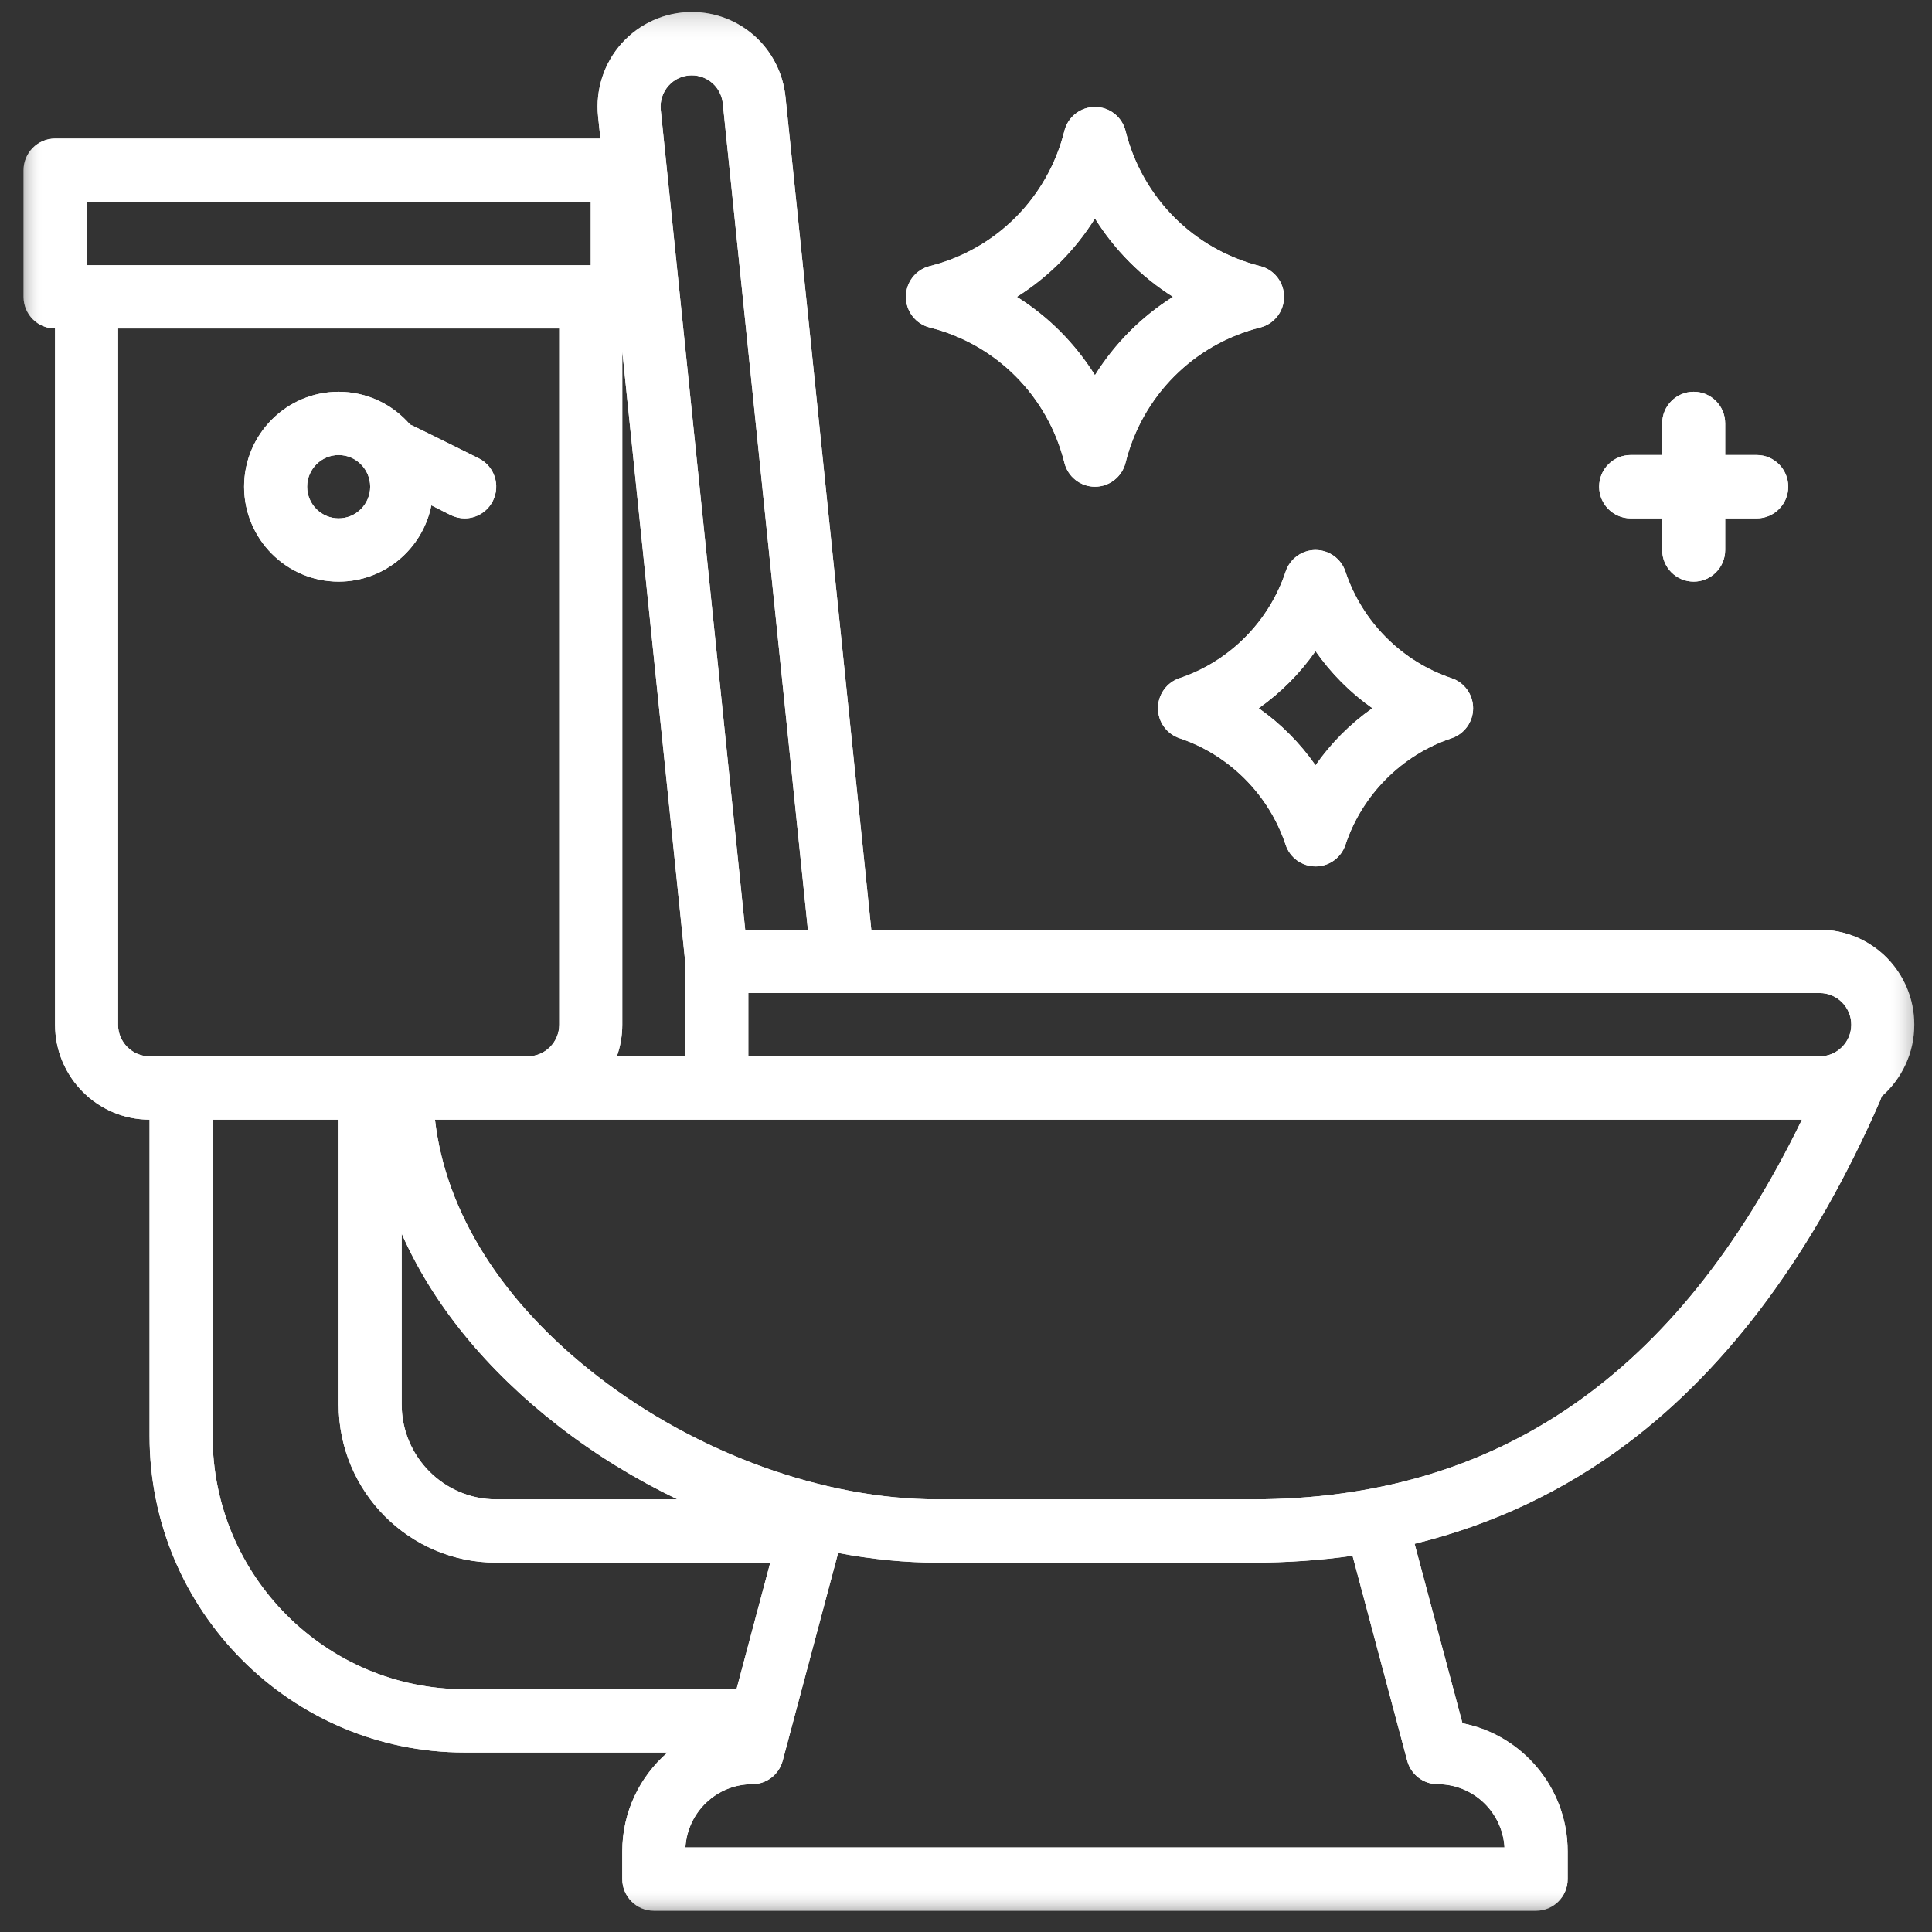 <svg width="67" height="67" viewBox="0 0 67 67" fill="none" xmlns="http://www.w3.org/2000/svg">
<rect x="0" y="0" width="67" height="67" fill="#333333" stroke="none"/>
<mask id="mask0_336_205" style="mask-type:luminance" maskUnits="userSpaceOnUse" x="0" y="0" width="67" height="67">
<path d="M0.816 0.416H66.386V66.263H0.816V0.416Z" fill="white"/>
</mask>
<g mask="url(#mask0_336_205)">
<path d="M43.436 51.996H32.508C28.578 51.996 24.17 50.4 20.718 47.725C17.419 45.169 15.451 42.046 15.085 38.828H62.49C58.184 47.684 51.937 51.996 43.436 51.996ZM48.801 61.06C48.929 61.54 49.362 61.874 49.857 61.874C51.092 61.874 52.104 62.846 52.175 64.068H23.769C23.841 62.846 24.853 61.874 26.088 61.874C26.582 61.874 27.015 61.54 27.143 61.06L29.066 53.855C30.229 54.075 31.385 54.191 32.508 54.191H43.436C44.628 54.191 45.784 54.111 46.905 53.952L48.801 61.06ZM7.373 49.802V38.828H11.744V48.704C11.744 51.729 14.196 54.191 17.209 54.191H26.712L25.541 58.581H16.115C11.295 58.581 7.373 54.642 7.373 49.802ZM13.93 42.781C15.005 45.219 16.854 47.502 19.383 49.463C20.652 50.447 22.041 51.297 23.492 51.996H17.209C15.4 51.996 13.93 50.52 13.93 48.704V42.781ZM4.094 35.535V11.391H19.394V35.535C19.394 36.139 18.904 36.632 18.301 36.632H5.187C4.585 36.632 4.094 36.139 4.094 35.535ZM3.002 7.001H20.487V9.197H3.002V7.001ZM23.187 2.969C23.395 2.739 23.68 2.612 23.99 2.612C24.546 2.612 25.008 3.03 25.066 3.585L28.017 32.243H25.843L22.914 3.809C22.883 3.499 22.98 3.202 23.187 2.969ZM21.58 12.179L23.766 33.396V36.632H21.392C21.514 36.289 21.58 35.919 21.58 35.535V12.179ZM64.201 35.535C64.201 36.139 63.71 36.632 63.107 36.632H25.951V34.437H63.107C63.71 34.437 64.201 34.93 64.201 35.535ZM63.107 32.243H30.216L27.24 3.36C27.067 1.681 25.67 0.416 23.99 0.416C23.067 0.416 22.183 0.811 21.564 1.5C20.945 2.188 20.646 3.112 20.741 4.035L20.821 4.806H1.909C1.305 4.806 0.816 5.298 0.816 5.904V10.294C0.816 10.9 1.305 11.391 1.909 11.391V35.535C1.909 37.35 3.38 38.828 5.187 38.828V49.802C5.187 55.852 10.09 60.775 16.115 60.775H23.149C22.189 61.608 21.58 62.836 21.58 64.205V65.166C21.58 65.771 22.07 66.263 22.672 66.263H53.272C53.875 66.263 54.365 65.771 54.365 65.166V64.205C54.365 62.004 52.792 60.166 50.717 59.761L49.057 53.537C51.765 52.873 54.237 51.707 56.446 50.045C59.975 47.389 62.921 43.394 65.201 38.17C65.221 38.121 65.239 38.072 65.253 38.022C65.946 37.417 66.386 36.526 66.386 35.535C66.386 33.719 64.915 32.243 63.107 32.243Z" fill="white"/>
</g>
<path d="M11.744 15.78C12.347 15.78 12.838 16.273 12.838 16.878C12.838 17.483 12.347 17.976 11.744 17.976C11.142 17.976 10.651 17.483 10.651 16.878C10.651 16.273 11.142 15.78 11.744 15.78ZM11.744 20.17C13.332 20.17 14.66 19.031 14.959 17.524L15.626 17.86C15.784 17.938 15.951 17.976 16.114 17.976C16.516 17.976 16.901 17.753 17.093 17.369C17.363 16.826 17.145 16.167 16.605 15.896C16.605 15.896 14.287 14.741 14.219 14.722C13.617 14.027 12.731 13.586 11.744 13.586C9.937 13.586 8.465 15.063 8.465 16.878C8.465 18.693 9.937 20.17 11.744 20.17Z" fill="white"/>
<path d="M37.972 13.012C37.285 11.913 36.36 10.983 35.264 10.294C36.36 9.603 37.285 8.674 37.972 7.575C38.659 8.674 39.584 9.603 40.68 10.294C39.584 10.983 38.659 11.913 37.972 13.012ZM43.702 11.358C44.188 11.236 44.529 10.797 44.529 10.294C44.529 9.79 44.188 9.351 43.702 9.228C41.397 8.65 39.608 6.854 39.033 4.54C38.911 4.051 38.474 3.709 37.972 3.709C37.471 3.709 37.033 4.051 36.912 4.54C36.336 6.854 34.547 8.65 32.243 9.228C31.757 9.351 31.416 9.79 31.416 10.294C31.416 10.797 31.757 11.236 32.243 11.358C34.547 11.936 36.336 13.733 36.912 16.046C37.033 16.535 37.471 16.879 37.972 16.879C38.474 16.879 38.911 16.535 39.033 16.046C39.608 13.733 41.397 11.936 43.702 11.358Z" fill="white"/>
<path d="M45.621 26.54C45.085 25.771 44.416 25.099 43.65 24.561C44.416 24.021 45.085 23.349 45.621 22.58C46.159 23.349 46.828 24.021 47.594 24.561C46.828 25.099 46.159 25.771 45.621 26.54ZM50.339 23.519C48.611 22.94 47.235 21.559 46.659 19.823C46.51 19.375 46.092 19.073 45.621 19.073C45.152 19.073 44.734 19.375 44.585 19.823C44.009 21.559 42.633 22.94 40.905 23.519C40.459 23.668 40.158 24.088 40.158 24.561C40.158 25.033 40.459 25.451 40.905 25.601C42.633 26.18 44.009 27.562 44.585 29.297C44.734 29.745 45.152 30.047 45.621 30.047C46.092 30.047 46.51 29.745 46.659 29.297C47.235 27.562 48.611 26.18 50.339 25.601C50.785 25.451 51.086 25.033 51.086 24.561C51.086 24.088 50.785 23.668 50.339 23.519Z" fill="white"/>
<path d="M60.922 15.78H59.828V14.683C59.828 14.077 59.34 13.586 58.736 13.586C58.132 13.586 57.643 14.077 57.643 14.683V15.78H56.55C55.947 15.78 55.457 16.272 55.457 16.878C55.457 17.484 55.947 17.976 56.55 17.976H57.643V19.073C57.643 19.679 58.132 20.17 58.736 20.17C59.34 20.17 59.828 19.679 59.828 19.073V17.976H60.922C61.525 17.976 62.014 17.484 62.014 16.878C62.014 16.272 61.525 15.78 60.922 15.78Z" fill="white"/>
<mask id="mask1_336_205" style="mask-type:luminance" maskUnits="userSpaceOnUse" x="0" y="0" width="67" height="67">
<path d="M0.816 0.416H66.386V66.263H0.816V0.416Z" fill="white"/>
</mask>
<g mask="url(#mask1_336_205)">
<path d="M43.436 51.996H32.508C28.578 51.996 24.17 50.4 20.718 47.725C17.419 45.169 15.451 42.046 15.085 38.828H62.49C58.184 47.684 51.937 51.996 43.436 51.996ZM48.801 61.06C48.929 61.54 49.362 61.874 49.857 61.874C51.092 61.874 52.104 62.846 52.175 64.068H23.769C23.841 62.846 24.853 61.874 26.088 61.874C26.582 61.874 27.015 61.54 27.143 61.06L29.066 53.855C30.229 54.075 31.385 54.191 32.508 54.191H43.436C44.628 54.191 45.784 54.111 46.905 53.952L48.801 61.06ZM7.373 49.802V38.828H11.744V48.704C11.744 51.729 14.196 54.191 17.209 54.191H26.712L25.541 58.581H16.115C11.295 58.581 7.373 54.642 7.373 49.802ZM13.93 42.781C15.005 45.219 16.854 47.502 19.383 49.463C20.652 50.447 22.041 51.297 23.492 51.996H17.209C15.4 51.996 13.93 50.52 13.93 48.704V42.781ZM4.094 35.535V11.391H19.394V35.535C19.394 36.139 18.904 36.632 18.301 36.632H5.187C4.585 36.632 4.094 36.139 4.094 35.535ZM3.002 7.001H20.487V9.197H3.002V7.001ZM23.187 2.969C23.395 2.739 23.68 2.612 23.99 2.612C24.546 2.612 25.008 3.03 25.066 3.585L28.017 32.243H25.843L22.914 3.809C22.883 3.499 22.98 3.202 23.187 2.969ZM21.58 12.179L23.766 33.396V36.632H21.392C21.514 36.289 21.58 35.919 21.58 35.535V12.179ZM64.201 35.535C64.201 36.139 63.71 36.632 63.107 36.632H25.951V34.437H63.107C63.71 34.437 64.201 34.93 64.201 35.535ZM63.107 32.243H30.216L27.24 3.36C27.067 1.681 25.67 0.416 23.99 0.416C23.067 0.416 22.183 0.811 21.564 1.5C20.945 2.188 20.646 3.112 20.741 4.035L20.821 4.806H1.909C1.305 4.806 0.816 5.298 0.816 5.904V10.294C0.816 10.9 1.305 11.391 1.909 11.391V35.535C1.909 37.35 3.38 38.828 5.187 38.828V49.802C5.187 55.852 10.09 60.775 16.115 60.775H23.149C22.189 61.608 21.58 62.836 21.58 64.205V65.166C21.58 65.771 22.07 66.263 22.672 66.263H53.272C53.875 66.263 54.365 65.771 54.365 65.166V64.205C54.365 62.004 52.792 60.166 50.717 59.761L49.057 53.537C51.765 52.873 54.237 51.707 56.446 50.045C59.975 47.389 62.921 43.394 65.201 38.17C65.221 38.121 65.239 38.072 65.253 38.022C65.946 37.417 66.386 36.526 66.386 35.535C66.386 33.719 64.915 32.243 63.107 32.243Z" fill="white"/>
</g>
<path d="M11.744 15.78C12.347 15.78 12.838 16.273 12.838 16.878C12.838 17.483 12.347 17.976 11.744 17.976C11.142 17.976 10.651 17.483 10.651 16.878C10.651 16.273 11.142 15.78 11.744 15.78ZM11.744 20.17C13.332 20.17 14.66 19.031 14.959 17.524L15.626 17.86C15.784 17.938 15.951 17.976 16.114 17.976C16.516 17.976 16.901 17.753 17.093 17.369C17.363 16.826 17.145 16.167 16.605 15.896C16.605 15.896 14.287 14.741 14.219 14.722C13.617 14.027 12.731 13.586 11.744 13.586C9.937 13.586 8.465 15.063 8.465 16.878C8.465 18.693 9.937 20.17 11.744 20.17Z" fill="white"/>
<path d="M37.972 13.012C37.285 11.913 36.36 10.983 35.264 10.294C36.36 9.603 37.285 8.674 37.972 7.575C38.659 8.674 39.584 9.603 40.68 10.294C39.584 10.983 38.659 11.913 37.972 13.012ZM43.702 11.358C44.188 11.236 44.529 10.797 44.529 10.294C44.529 9.79 44.188 9.351 43.702 9.228C41.397 8.65 39.608 6.854 39.033 4.54C38.911 4.051 38.474 3.709 37.972 3.709C37.471 3.709 37.033 4.051 36.912 4.54C36.336 6.854 34.547 8.65 32.243 9.228C31.757 9.351 31.416 9.79 31.416 10.294C31.416 10.797 31.757 11.236 32.243 11.358C34.547 11.936 36.336 13.733 36.912 16.046C37.033 16.535 37.471 16.879 37.972 16.879C38.474 16.879 38.911 16.535 39.033 16.046C39.608 13.733 41.397 11.936 43.702 11.358Z" fill="white"/>
<path d="M45.621 26.54C45.085 25.771 44.416 25.099 43.65 24.561C44.416 24.021 45.085 23.349 45.621 22.58C46.159 23.349 46.828 24.021 47.594 24.561C46.828 25.099 46.159 25.771 45.621 26.54ZM50.339 23.519C48.611 22.94 47.235 21.559 46.659 19.823C46.51 19.375 46.092 19.073 45.621 19.073C45.152 19.073 44.734 19.375 44.585 19.823C44.009 21.559 42.633 22.94 40.905 23.519C40.459 23.668 40.158 24.088 40.158 24.561C40.158 25.033 40.459 25.451 40.905 25.601C42.633 26.18 44.009 27.562 44.585 29.297C44.734 29.745 45.152 30.047 45.621 30.047C46.092 30.047 46.51 29.745 46.659 29.297C47.235 27.562 48.611 26.18 50.339 25.601C50.785 25.451 51.086 25.033 51.086 24.561C51.086 24.088 50.785 23.668 50.339 23.519Z" fill="white"/>
<path d="M60.922 15.78H59.828V14.683C59.828 14.077 59.34 13.586 58.736 13.586C58.132 13.586 57.643 14.077 57.643 14.683V15.78H56.55C55.947 15.78 55.457 16.272 55.457 16.878C55.457 17.484 55.947 17.976 56.55 17.976H57.643V19.073C57.643 19.679 58.132 20.17 58.736 20.17C59.34 20.17 59.828 19.679 59.828 19.073V17.976H60.922C61.525 17.976 62.014 17.484 62.014 16.878C62.014 16.272 61.525 15.78 60.922 15.78Z" fill="white"/>
</svg>
